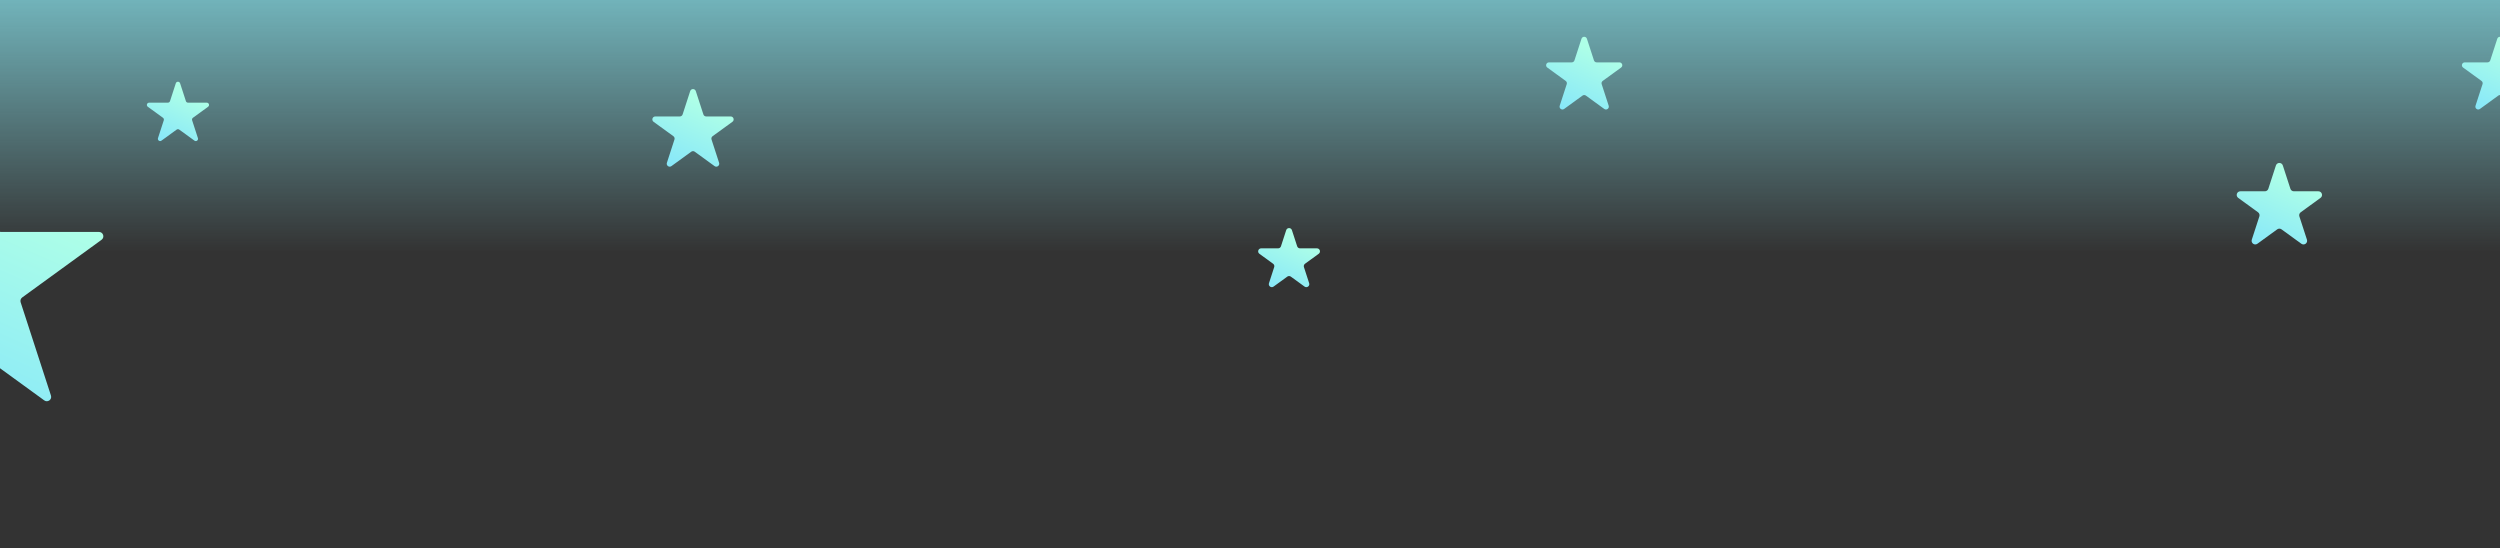 <svg width="1728" height="379" viewBox="0 0 1728 379" fill="none" xmlns="http://www.w3.org/2000/svg">
<rect x="0" y="0" width="1728" height="379" fill="#333333" stroke="none"/>
<g clip-path="url(#clip0_2228_718)">
<rect y="-67" width="1728" height="310" fill="url(#paint0_linear_2228_718)"/>
<path d="M477.06 62.971C477.671 61.092 480.329 61.092 480.94 62.971L486.175 79.084C486.449 79.924 487.232 80.493 488.116 80.493L505.057 80.493C507.034 80.493 507.855 83.022 506.257 84.184L492.55 94.142C491.835 94.661 491.536 95.582 491.809 96.423L497.045 112.535C497.655 114.415 495.504 115.978 493.905 114.816L480.199 104.858C479.484 104.339 478.516 104.339 477.801 104.858L464.095 114.816C462.496 115.978 460.345 114.415 460.955 112.535L466.191 96.423C466.464 95.582 466.165 94.661 465.45 94.142L451.743 84.184C450.145 83.022 450.966 80.493 452.943 80.493L469.884 80.493C470.768 80.493 471.551 79.924 471.825 79.084L477.06 62.971Z" fill="url(#paint1_linear_2228_718)"/>
<path d="M121.516 57.566C121.983 56.129 124.017 56.129 124.484 57.566L128.487 69.888C128.696 70.53 129.295 70.966 129.971 70.966H142.926C144.437 70.966 145.066 72.899 143.843 73.788L133.362 81.403C132.815 81.8 132.586 82.504 132.795 83.147L136.799 95.468C137.266 96.906 135.621 98.101 134.398 97.212L123.917 89.597C123.37 89.2 122.63 89.2 122.083 89.597L111.602 97.212C110.379 98.101 108.734 96.906 109.201 95.468L113.205 83.147C113.414 82.504 113.185 81.8 112.638 81.403L102.157 73.788C100.934 72.899 101.563 70.966 103.074 70.966H116.029C116.705 70.966 117.304 70.53 117.513 69.888L121.516 57.566Z" fill="url(#paint2_linear_2228_718)"/>
<path d="M-28.853 93.781C-27.955 91.017 -24.045 91.017 -23.147 93.781L-2.202 158.244C-1.8 159.48 -0.648 160.317 0.652 160.317H68.432C71.338 160.317 72.547 164.036 70.195 165.744L15.36 205.585C14.309 206.348 13.868 207.703 14.27 208.939L35.215 273.402C36.114 276.166 32.95 278.464 30.599 276.756L-24.237 236.915C-25.288 236.152 -26.712 236.152 -27.763 236.915L-82.599 276.756C-84.95 278.464 -88.114 276.166 -87.215 273.402L-66.27 208.939C-65.868 207.703 -66.308 206.348 -67.36 205.585L-122.195 165.744C-124.547 164.036 -123.338 160.317 -120.432 160.317H-52.652C-51.352 160.317 -50.2 159.48 -49.798 158.244L-28.853 93.781Z" fill="url(#paint3_linear_2228_718)"/>
<path d="M889.025 159.079C889.646 157.166 892.354 157.166 892.975 159.079L896.596 170.221C896.874 171.077 897.671 171.657 898.571 171.657H910.286C912.298 171.657 913.135 174.231 911.507 175.414L902.029 182.3C901.301 182.829 900.997 183.766 901.275 184.622L904.895 195.764C905.517 197.678 903.327 199.269 901.699 198.086L892.221 191.2C891.493 190.671 890.507 190.671 889.779 191.2L880.301 198.086C878.673 199.269 876.483 197.678 877.105 195.764L880.725 184.622C881.003 183.766 880.699 182.829 879.971 182.3L870.493 175.414C868.865 174.231 869.702 171.657 871.714 171.657H883.429C884.329 171.657 885.126 171.077 885.404 170.221L889.025 159.079Z" fill="url(#paint4_linear_2228_718)"/>
<path d="M1573.11 114.368C1573.86 112.049 1577.14 112.049 1577.89 114.368L1583.13 130.482C1583.47 131.519 1584.43 132.221 1585.52 132.221H1602.47C1604.9 132.221 1605.92 135.341 1603.95 136.775L1590.24 146.733C1589.36 147.374 1588.99 148.51 1589.32 149.548L1594.56 165.661C1595.31 167.98 1592.66 169.909 1590.69 168.475L1576.98 158.517C1576.1 157.876 1574.9 157.876 1574.02 158.517L1560.31 168.475C1558.34 169.909 1555.69 167.98 1556.44 165.661L1561.68 149.548C1562.01 148.51 1561.64 147.374 1560.76 146.733L1547.05 136.775C1545.08 135.341 1546.1 132.221 1548.53 132.221H1565.48C1566.57 132.221 1567.53 131.519 1567.87 130.482L1573.11 114.368Z" fill="url(#paint5_linear_2228_718)"/>
<path d="M1093.12 26.794C1093.71 24.97 1096.29 24.97 1096.88 26.794L1101.74 41.744C1102.01 42.559 1102.77 43.111 1103.62 43.111H1119.34C1121.26 43.111 1122.06 45.565 1120.51 46.692L1107.79 55.932C1107.09 56.436 1106.8 57.329 1107.07 58.145L1111.93 73.095C1112.52 74.918 1110.43 76.435 1108.88 75.308L1096.16 66.068C1095.47 65.564 1094.53 65.564 1093.84 66.068L1081.12 75.308C1079.57 76.435 1077.48 74.918 1078.07 73.095L1082.93 58.145C1083.2 57.329 1082.91 56.436 1082.21 55.932L1069.49 46.692C1067.94 45.565 1068.74 43.111 1070.66 43.111H1086.38C1087.23 43.111 1087.99 42.559 1088.26 41.744L1093.12 26.794Z" fill="url(#paint6_linear_2228_718)"/>
<path d="M1726.12 26.794C1726.71 24.97 1729.29 24.97 1729.88 26.794L1734.74 41.744C1735.01 42.559 1735.77 43.111 1736.62 43.111H1752.34C1754.26 43.111 1755.06 45.565 1753.51 46.692L1740.79 55.932C1740.09 56.436 1739.8 57.329 1740.07 58.145L1744.93 73.095C1745.52 74.918 1743.43 76.435 1741.88 75.308L1729.16 66.068C1728.47 65.564 1727.53 65.564 1726.84 66.068L1714.12 75.308C1712.57 76.435 1710.48 74.918 1711.07 73.095L1715.93 58.145C1716.2 57.329 1715.91 56.436 1715.21 55.932L1702.49 46.692C1700.94 45.565 1701.74 43.111 1703.66 43.111H1719.38C1720.23 43.111 1720.99 42.559 1721.26 41.744L1726.12 26.794Z" fill="url(#paint7_linear_2228_718)"/>
</g>
<defs>
<linearGradient id="paint0_linear_2228_718" x1="713.634" y1="-77.366" x2="713.634" y2="243" gradientUnits="userSpaceOnUse">
<stop stop-color="#8DECF6"/>
<stop offset="0.785" stop-color="#8DECF6" stop-opacity="0"/>
</linearGradient>
<linearGradient id="paint1_linear_2228_718" x1="477.224" y1="67.149" x2="450.328" y2="128.045" gradientUnits="userSpaceOnUse">
<stop stop-color="#AEFFE7"/>
<stop offset="1" stop-color="#79DFFF"/>
</linearGradient>
<linearGradient id="paint2_linear_2228_718" x1="121.642" y1="60.761" x2="101.075" y2="107.328" gradientUnits="userSpaceOnUse">
<stop stop-color="#AEFFE7"/>
<stop offset="1" stop-color="#79DFFF"/>
</linearGradient>
<linearGradient id="paint3_linear_2228_718" x1="-31.694" y1="117.537" x2="-117.918" y2="312.761" gradientUnits="userSpaceOnUse">
<stop stop-color="#AEFFE7"/>
<stop offset="1" stop-color="#79DFFF"/>
</linearGradient>
<linearGradient id="paint4_linear_2228_718" x1="889.59" y1="161.06" x2="868.231" y2="209.418" gradientUnits="userSpaceOnUse">
<stop stop-color="#AEFFE7"/>
<stop offset="1" stop-color="#79DFFF"/>
</linearGradient>
<linearGradient id="paint5_linear_2228_718" x1="1573.59" y1="117.896" x2="1544.72" y2="183.269" gradientUnits="userSpaceOnUse">
<stop stop-color="#AEFFE7"/>
<stop offset="1" stop-color="#79DFFF"/>
</linearGradient>
<linearGradient id="paint6_linear_2228_718" x1="1093.33" y1="30.552" x2="1068.01" y2="87.866" gradientUnits="userSpaceOnUse">
<stop stop-color="#AEFFE7"/>
<stop offset="1" stop-color="#79DFFF"/>
</linearGradient>
<linearGradient id="paint7_linear_2228_718" x1="1726.33" y1="30.552" x2="1701.01" y2="87.866" gradientUnits="userSpaceOnUse">
<stop stop-color="#AEFFE7"/>
<stop offset="1" stop-color="#79DFFF"/>
</linearGradient>
<clipPath id="clip0_2228_718">
<rect width="1728" height="379" fill="white"/>
</clipPath>
</defs>
</svg>
